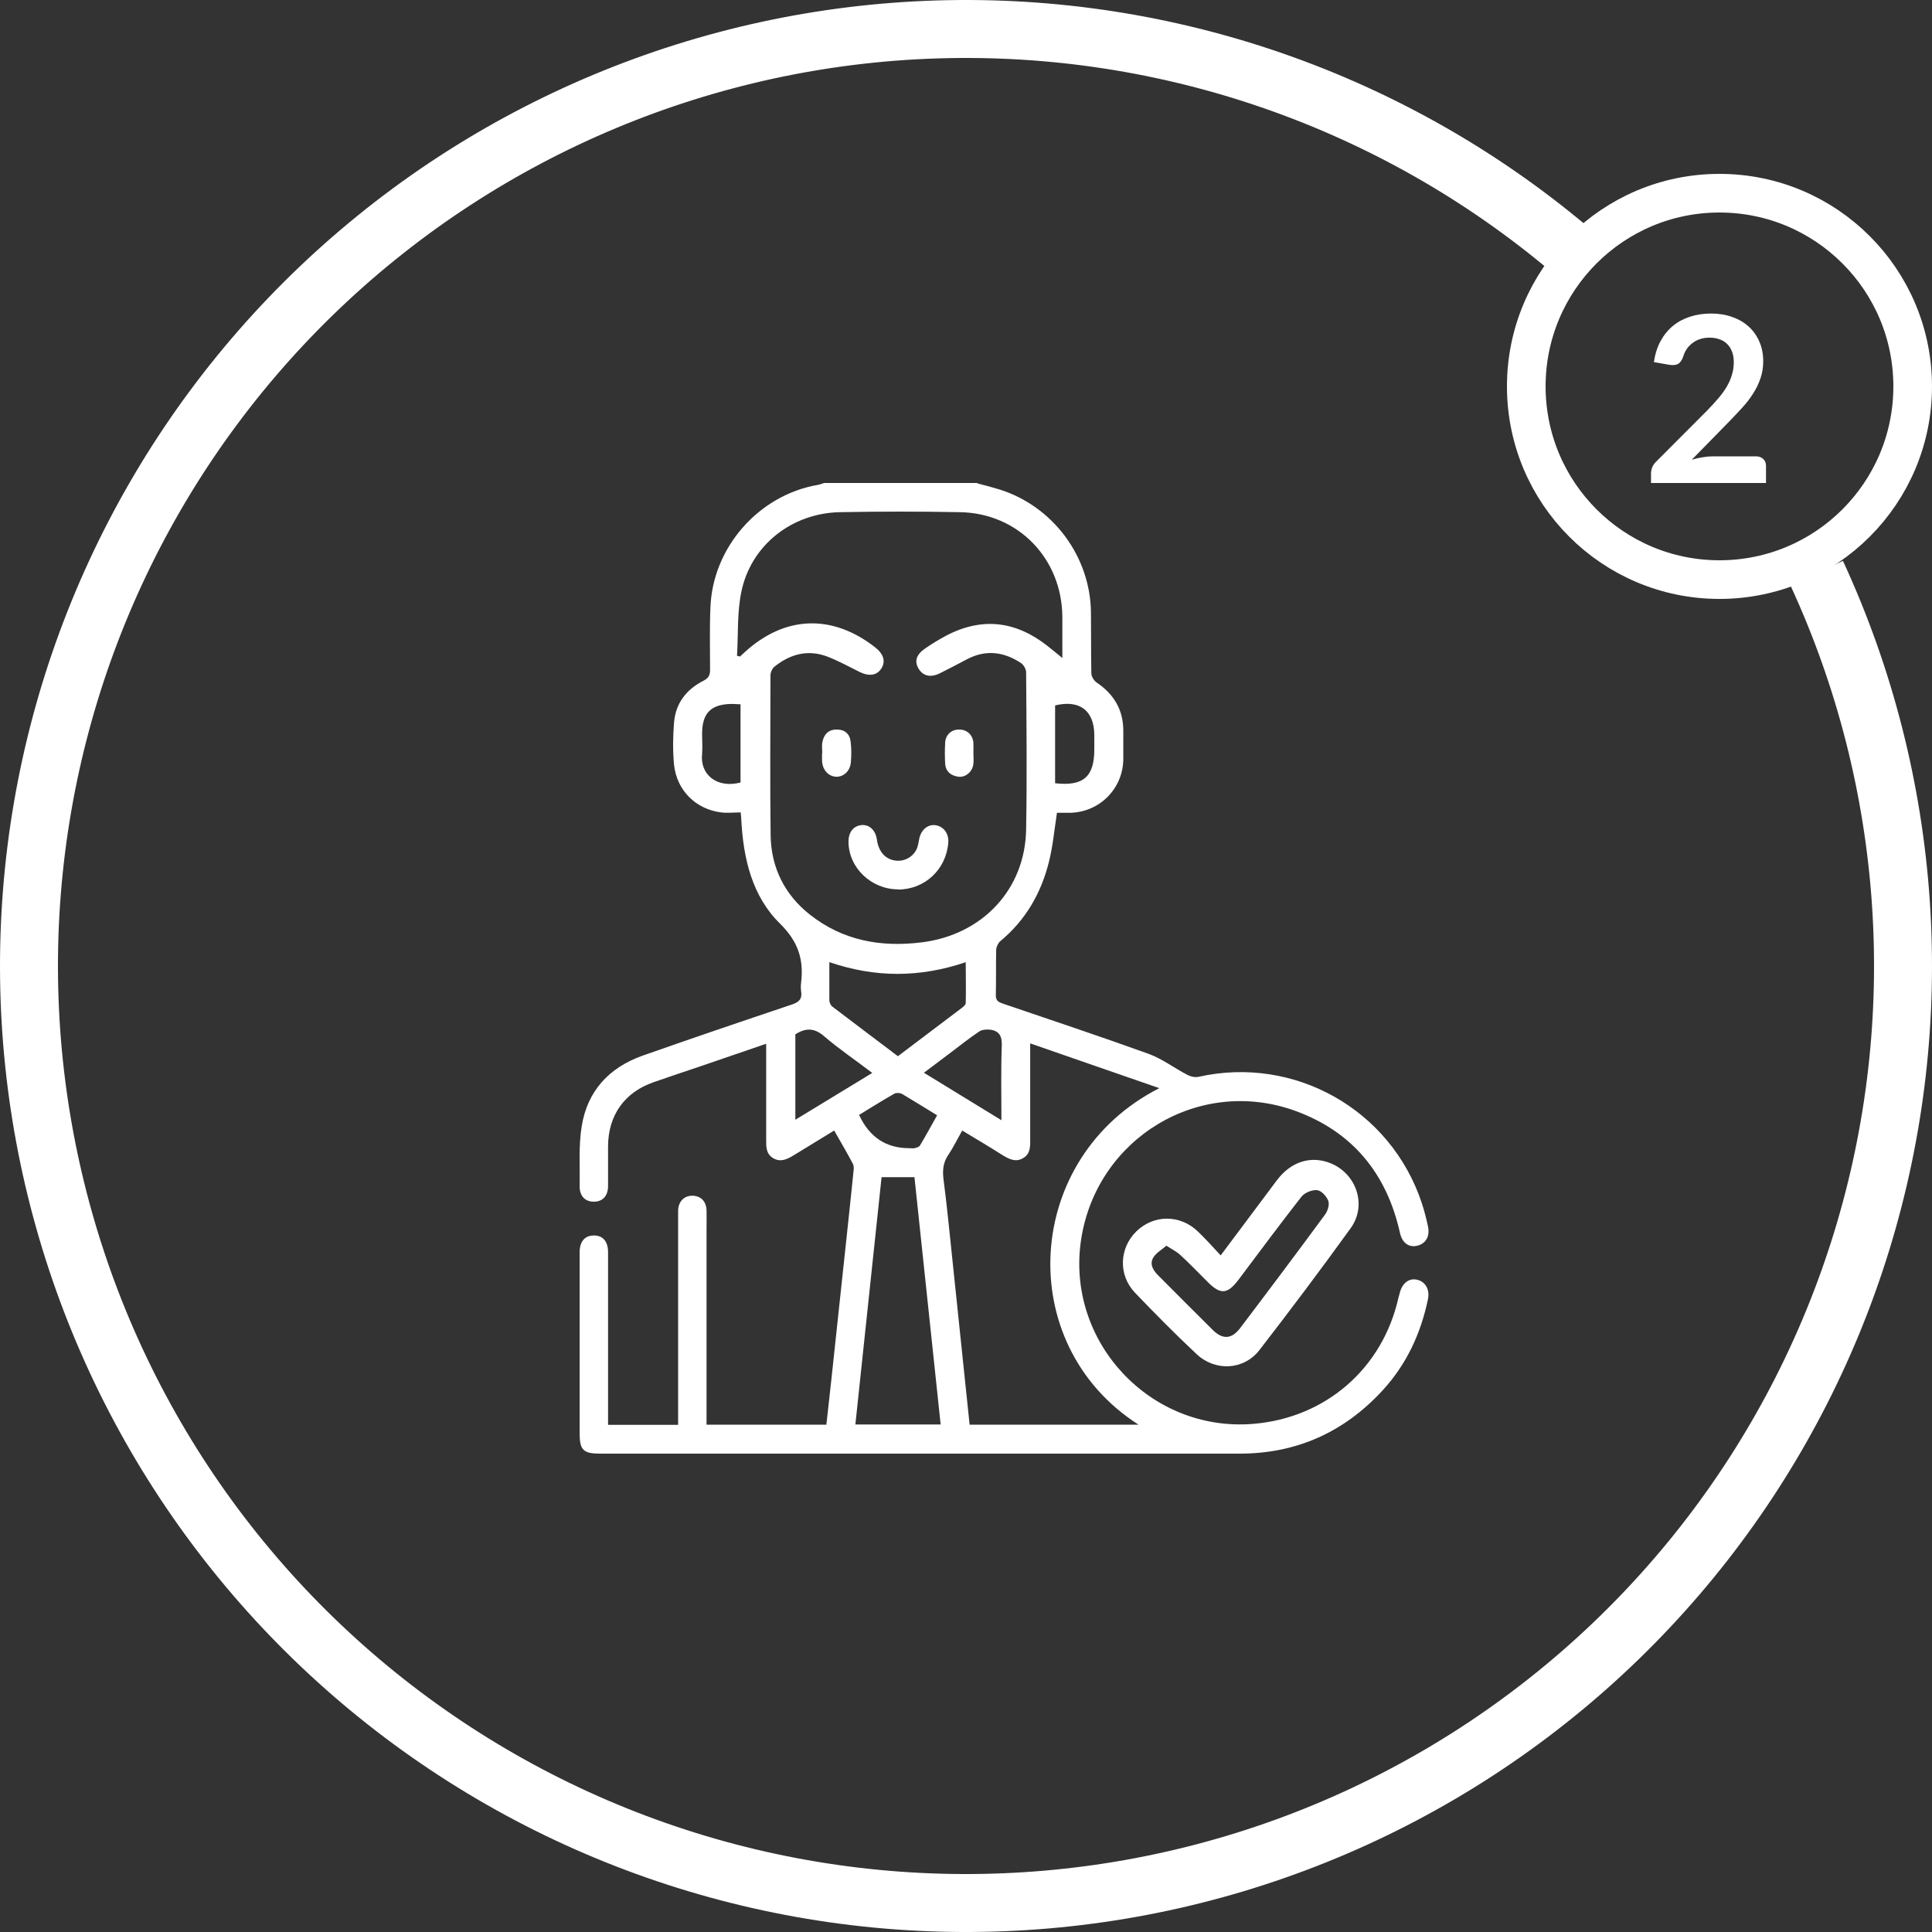 <svg width="100" height="100" viewBox="0 0 100 100" fill="none" xmlns="http://www.w3.org/2000/svg">
<rect x="0" y="0" width="100" height="100" fill="#333333" stroke="none"/>
<g clip-path="url(#clip0_2523_2)">
<path d="M94.029 29.66C99.038 40.504 99.87 52.816 96.364 64.235C92.858 75.654 85.262 85.377 75.03 91.542C64.799 97.707 52.652 99.879 40.918 97.642C29.184 95.405 18.689 88.917 11.443 79.421C4.197 69.924 0.71 58.088 1.651 46.18C2.592 34.272 7.894 23.13 16.541 14.889C25.189 6.649 36.573 1.889 48.513 1.523C60.452 1.156 72.107 5.209 81.243 12.904" stroke="white" stroke-width="3"/>
<circle cx="89" cy="20" r="10" stroke="white" stroke-width="2"/>
<path d="M50.583 25.019C50.958 25.115 51.333 25.212 51.708 25.327C54.497 26.192 56.439 28.799 56.468 31.713C56.478 32.761 56.468 33.809 56.487 34.848C56.487 35.011 56.622 35.233 56.766 35.329C57.661 35.935 58.142 36.742 58.142 37.829C58.142 38.32 58.142 38.81 58.142 39.301C58.122 40.82 56.92 42.032 55.401 42.07C55.16 42.07 54.92 42.07 54.708 42.07C54.574 42.946 54.497 43.792 54.295 44.6C53.891 46.225 53.093 47.62 51.785 48.706C51.669 48.802 51.573 48.995 51.563 49.149C51.544 49.937 51.563 50.716 51.544 51.505C51.535 51.822 51.717 51.88 51.938 51.957C54.449 52.813 56.968 53.65 59.469 54.553C60.171 54.813 60.796 55.294 61.469 55.64C61.633 55.727 61.863 55.775 62.036 55.736C66.999 54.621 71.981 57.429 73.587 62.257C73.721 62.661 73.827 63.074 73.914 63.488C74.019 63.998 73.798 64.373 73.356 64.478C72.923 64.584 72.577 64.334 72.462 63.815C71.779 60.747 70.009 58.574 67.037 57.496C62.065 55.698 56.766 58.91 55.959 64.151C55.151 69.431 59.526 74.124 64.845 73.701C68.605 73.403 71.567 70.835 72.385 67.162C72.404 67.085 72.433 67.008 72.452 66.921C72.577 66.412 72.933 66.142 73.346 66.238C73.769 66.335 74.01 66.729 73.914 67.229C73.548 69.008 72.808 70.605 71.577 71.951C69.586 74.124 67.114 75.24 64.162 75.24C53.131 75.24 42.091 75.24 31.06 75.24C30.184 75.24 30.002 75.048 30.002 74.182C30.002 71.056 30.002 67.941 30.002 64.815C30.002 64.267 30.262 63.959 30.713 63.95C31.194 63.93 31.473 64.248 31.473 64.815C31.473 67.594 31.473 70.374 31.473 73.153C31.473 73.345 31.473 73.538 31.473 73.749H35.099C35.099 73.576 35.099 73.403 35.099 73.24C35.099 69.835 35.099 66.44 35.099 63.036C35.099 62.901 35.099 62.776 35.099 62.642C35.118 62.19 35.407 61.891 35.83 61.891C36.263 61.891 36.551 62.17 36.57 62.632C36.58 62.978 36.57 63.315 36.57 63.661C36.57 66.835 36.57 70.008 36.57 73.172V73.74H42.773C42.86 72.942 42.956 72.124 43.043 71.297C43.293 68.96 43.543 66.623 43.793 64.286C43.927 63.036 44.062 61.786 44.187 60.535C44.197 60.43 44.187 60.305 44.129 60.208C43.831 59.651 43.514 59.102 43.177 58.516C42.456 58.958 41.764 59.381 41.071 59.804C40.734 60.006 40.408 60.17 40.023 59.949C39.648 59.727 39.657 59.362 39.657 58.997C39.657 57.544 39.657 56.083 39.657 54.63C39.657 54.457 39.657 54.275 39.657 54.025C38.474 54.428 37.349 54.813 36.234 55.198C35.435 55.467 34.628 55.736 33.829 56.015C32.329 56.535 31.483 57.718 31.473 59.324C31.473 60.006 31.473 60.699 31.473 61.382C31.473 61.911 31.185 62.209 30.713 62.199C30.271 62.19 29.992 61.891 30.002 61.382C30.021 60.353 29.944 59.314 30.108 58.304C30.396 56.477 31.521 55.256 33.262 54.64C35.83 53.736 38.407 52.861 40.985 51.995C41.36 51.87 41.533 51.707 41.465 51.303C41.446 51.159 41.446 51.005 41.465 50.861C41.61 49.658 41.312 48.735 40.379 47.812C38.926 46.389 38.474 44.436 38.369 42.426C38.369 42.33 38.349 42.234 38.34 42.051C38.003 42.051 37.667 42.09 37.33 42.051C36.013 41.888 35.022 40.907 34.887 39.57C34.82 38.858 34.83 38.137 34.887 37.416C34.964 36.406 35.522 35.685 36.416 35.233C36.676 35.098 36.753 34.944 36.753 34.675C36.753 33.598 36.724 32.521 36.772 31.434C36.888 28.328 39.282 25.616 42.341 25.096C42.446 25.077 42.552 25.029 42.658 25C45.303 25 47.957 25 50.602 25L50.583 25.019ZM38.157 33.944C38.157 33.944 38.253 33.973 38.301 33.982C38.378 33.906 38.465 33.838 38.542 33.761C40.619 31.857 43.072 31.77 45.293 33.502C45.736 33.848 45.851 34.233 45.62 34.598C45.389 34.963 44.985 35.021 44.495 34.781C43.956 34.511 43.427 34.223 42.87 34.002C41.85 33.598 40.917 33.838 40.081 34.511C39.965 34.608 39.879 34.809 39.879 34.963C39.879 37.724 39.85 40.484 39.888 43.253C39.917 44.907 40.609 46.302 41.908 47.331C43.62 48.687 45.591 49.043 47.726 48.774C50.852 48.379 53.064 46.033 53.112 42.926C53.16 40.214 53.131 37.502 53.112 34.79C53.112 34.636 52.987 34.425 52.862 34.329C51.967 33.732 51.025 33.607 50.044 34.127C49.582 34.377 49.121 34.608 48.649 34.848C48.169 35.088 47.774 34.992 47.544 34.608C47.322 34.233 47.419 33.886 47.88 33.569C48.226 33.328 48.592 33.107 48.967 32.905C50.833 31.924 52.583 32.145 54.218 33.434C54.458 33.617 54.689 33.819 54.987 34.059C54.987 33.29 54.987 32.607 54.987 31.934C54.968 28.914 52.708 26.568 49.698 26.51C47.62 26.471 45.543 26.471 43.475 26.51C40.975 26.558 38.859 28.231 38.369 30.645C38.148 31.722 38.215 32.848 38.148 33.954L38.157 33.944ZM50.188 73.74H58.93C52.4 69.566 52.977 59.891 60.007 56.323C57.795 55.554 55.583 54.794 53.323 54.005C53.323 55.736 53.323 57.371 53.323 59.006C53.323 59.381 53.323 59.737 52.948 59.949C52.564 60.17 52.237 59.997 51.9 59.795C51.217 59.362 50.525 58.949 49.803 58.516C49.544 58.977 49.332 59.41 49.073 59.795C48.813 60.179 48.784 60.574 48.832 61.007C48.928 61.747 49.015 62.497 49.092 63.247C49.457 66.738 49.823 70.23 50.188 73.749V73.74ZM45.63 60.93C45.178 65.2 44.726 69.451 44.274 73.73H48.688C48.236 69.441 47.784 65.19 47.332 60.93H45.63ZM42.927 49.783C42.927 50.505 42.927 51.139 42.927 51.774C42.927 51.89 42.995 52.034 43.081 52.101C44.206 52.957 45.341 53.813 46.476 54.669C47.601 53.823 48.697 52.995 49.784 52.169C49.871 52.101 49.986 52.005 49.986 51.918C50.005 51.226 49.986 50.533 49.986 49.803C47.601 50.611 45.283 50.611 42.908 49.793L42.927 49.783ZM51.833 57.987C51.833 56.621 51.804 55.371 51.852 54.121C51.871 53.611 51.708 53.351 51.236 53.294C51.054 53.274 50.813 53.294 50.669 53.4C50.14 53.755 49.65 54.15 49.14 54.534C48.717 54.852 48.294 55.169 47.822 55.525C49.178 56.352 50.458 57.141 51.842 57.987H51.833ZM45.149 55.535C44.264 54.861 43.408 54.284 42.639 53.621C42.119 53.178 41.677 53.217 41.167 53.534V57.958C42.504 57.141 43.793 56.361 45.149 55.535ZM44.466 57.708C44.998 58.856 45.861 59.429 47.053 59.429C47.149 59.429 47.255 59.449 47.342 59.429C47.447 59.401 47.582 59.362 47.62 59.285C47.928 58.775 48.207 58.256 48.505 57.727C47.87 57.343 47.293 56.977 46.707 56.631C46.591 56.563 46.389 56.554 46.284 56.612C45.678 56.958 45.081 57.333 44.466 57.708ZM54.612 40.541C56.074 40.705 56.641 40.205 56.641 38.791C56.641 38.551 56.641 38.3 56.641 38.06C56.641 36.781 55.882 36.204 54.612 36.512V40.541ZM38.321 36.454C38.148 36.454 38.032 36.435 37.926 36.435C36.811 36.435 36.34 36.887 36.34 37.993C36.34 38.339 36.368 38.685 36.34 39.022C36.224 40.089 37.099 40.82 38.33 40.503V36.454H38.321Z" fill="white"/>
<path d="M63.182 64.979C64.182 63.642 65.144 62.363 66.096 61.084C66.827 60.113 67.875 59.795 68.895 60.219C70.222 60.776 70.76 62.392 69.914 63.565C68.375 65.7 66.798 67.797 65.192 69.874C64.384 70.922 62.903 70.999 61.932 70.086C60.835 69.057 59.778 67.989 58.739 66.903C57.873 65.989 57.931 64.594 58.825 63.729C59.72 62.863 61.076 62.854 61.999 63.739C62.403 64.123 62.769 64.537 63.182 64.979ZM60.383 64.469C60.133 64.681 59.864 64.835 59.71 65.066C59.489 65.402 59.662 65.72 59.922 65.989C60.864 66.941 61.816 67.883 62.759 68.826C63.278 69.345 63.749 69.326 64.192 68.739C65.673 66.787 67.135 64.835 68.587 62.863C68.722 62.681 68.827 62.344 68.75 62.152C68.664 61.921 68.394 61.623 68.173 61.603C67.904 61.575 67.519 61.738 67.356 61.95C66.25 63.363 65.182 64.806 64.105 66.239C63.528 66.999 63.172 67.028 62.49 66.335C62.028 65.874 61.576 65.402 61.095 64.96C60.912 64.787 60.672 64.671 60.374 64.479L60.383 64.469Z" fill="white"/>
<path d="M46.486 46.033C45.091 46.033 43.918 44.907 43.918 43.561C43.918 43.071 44.178 42.743 44.601 42.705C45.005 42.676 45.322 42.974 45.389 43.465C45.476 44.08 45.822 44.475 46.342 44.542C46.803 44.609 47.265 44.359 47.457 43.926C47.524 43.763 47.544 43.58 47.582 43.407C47.678 42.936 48.044 42.647 48.438 42.715C48.852 42.782 49.121 43.157 49.082 43.619C48.977 45.004 47.861 46.042 46.486 46.042V46.033Z" fill="white"/>
<path d="M42.561 38.974C42.561 38.791 42.532 38.608 42.561 38.435C42.638 38.022 42.868 37.752 43.321 37.762C43.744 37.762 43.994 38.002 44.032 38.416C44.071 38.752 44.071 39.099 44.042 39.435C44.013 39.887 43.696 40.195 43.311 40.205C42.907 40.205 42.58 39.878 42.551 39.407C42.541 39.262 42.551 39.118 42.551 38.964L42.561 38.974Z" fill="white"/>
<path d="M50.383 38.945C50.383 39.137 50.402 39.339 50.383 39.532C50.344 39.926 49.998 40.243 49.623 40.205C49.228 40.157 48.95 39.945 48.921 39.522C48.901 39.166 48.901 38.81 48.921 38.445C48.94 38.031 49.248 37.752 49.652 37.762C50.056 37.762 50.354 38.041 50.383 38.454C50.392 38.618 50.383 38.781 50.383 38.945Z" fill="white"/>
<path d="M90.886 23.62C91.046 23.62 91.172 23.666 91.264 23.758C91.36 23.846 91.408 23.964 91.408 24.112V25H85.456V24.508C85.456 24.408 85.476 24.304 85.516 24.196C85.56 24.084 85.628 23.984 85.72 23.896L88.354 21.256C88.574 21.032 88.77 20.818 88.942 20.614C89.118 20.41 89.264 20.208 89.38 20.008C89.496 19.808 89.584 19.606 89.644 19.402C89.708 19.194 89.74 18.976 89.74 18.748C89.74 18.54 89.71 18.358 89.65 18.202C89.59 18.042 89.504 17.908 89.392 17.8C89.284 17.692 89.152 17.612 88.996 17.56C88.844 17.504 88.672 17.476 88.48 17.476C88.304 17.476 88.14 17.502 87.988 17.554C87.84 17.602 87.708 17.672 87.592 17.764C87.476 17.852 87.378 17.956 87.298 18.076C87.218 18.196 87.158 18.328 87.118 18.472C87.05 18.656 86.962 18.778 86.854 18.838C86.746 18.898 86.59 18.912 86.386 18.88L85.606 18.742C85.666 18.326 85.782 17.962 85.954 17.65C86.126 17.334 86.34 17.072 86.596 16.864C86.856 16.652 87.152 16.494 87.484 16.39C87.82 16.282 88.18 16.228 88.564 16.228C88.964 16.228 89.33 16.288 89.662 16.408C89.994 16.524 90.278 16.69 90.514 16.906C90.75 17.122 90.934 17.382 91.066 17.686C91.198 17.99 91.264 18.328 91.264 18.7C91.264 19.02 91.216 19.316 91.12 19.588C91.028 19.86 90.902 20.12 90.742 20.368C90.586 20.616 90.402 20.856 90.19 21.088C89.978 21.32 89.756 21.556 89.524 21.796L87.568 23.794C87.756 23.738 87.942 23.696 88.126 23.668C88.314 23.636 88.492 23.62 88.66 23.62H90.886Z" fill="white"/>
</g>
<defs>
<clipPath id="clip0_2523_2">
<rect width="100" height="100" fill="white"/>
</clipPath>
</defs>
</svg>
